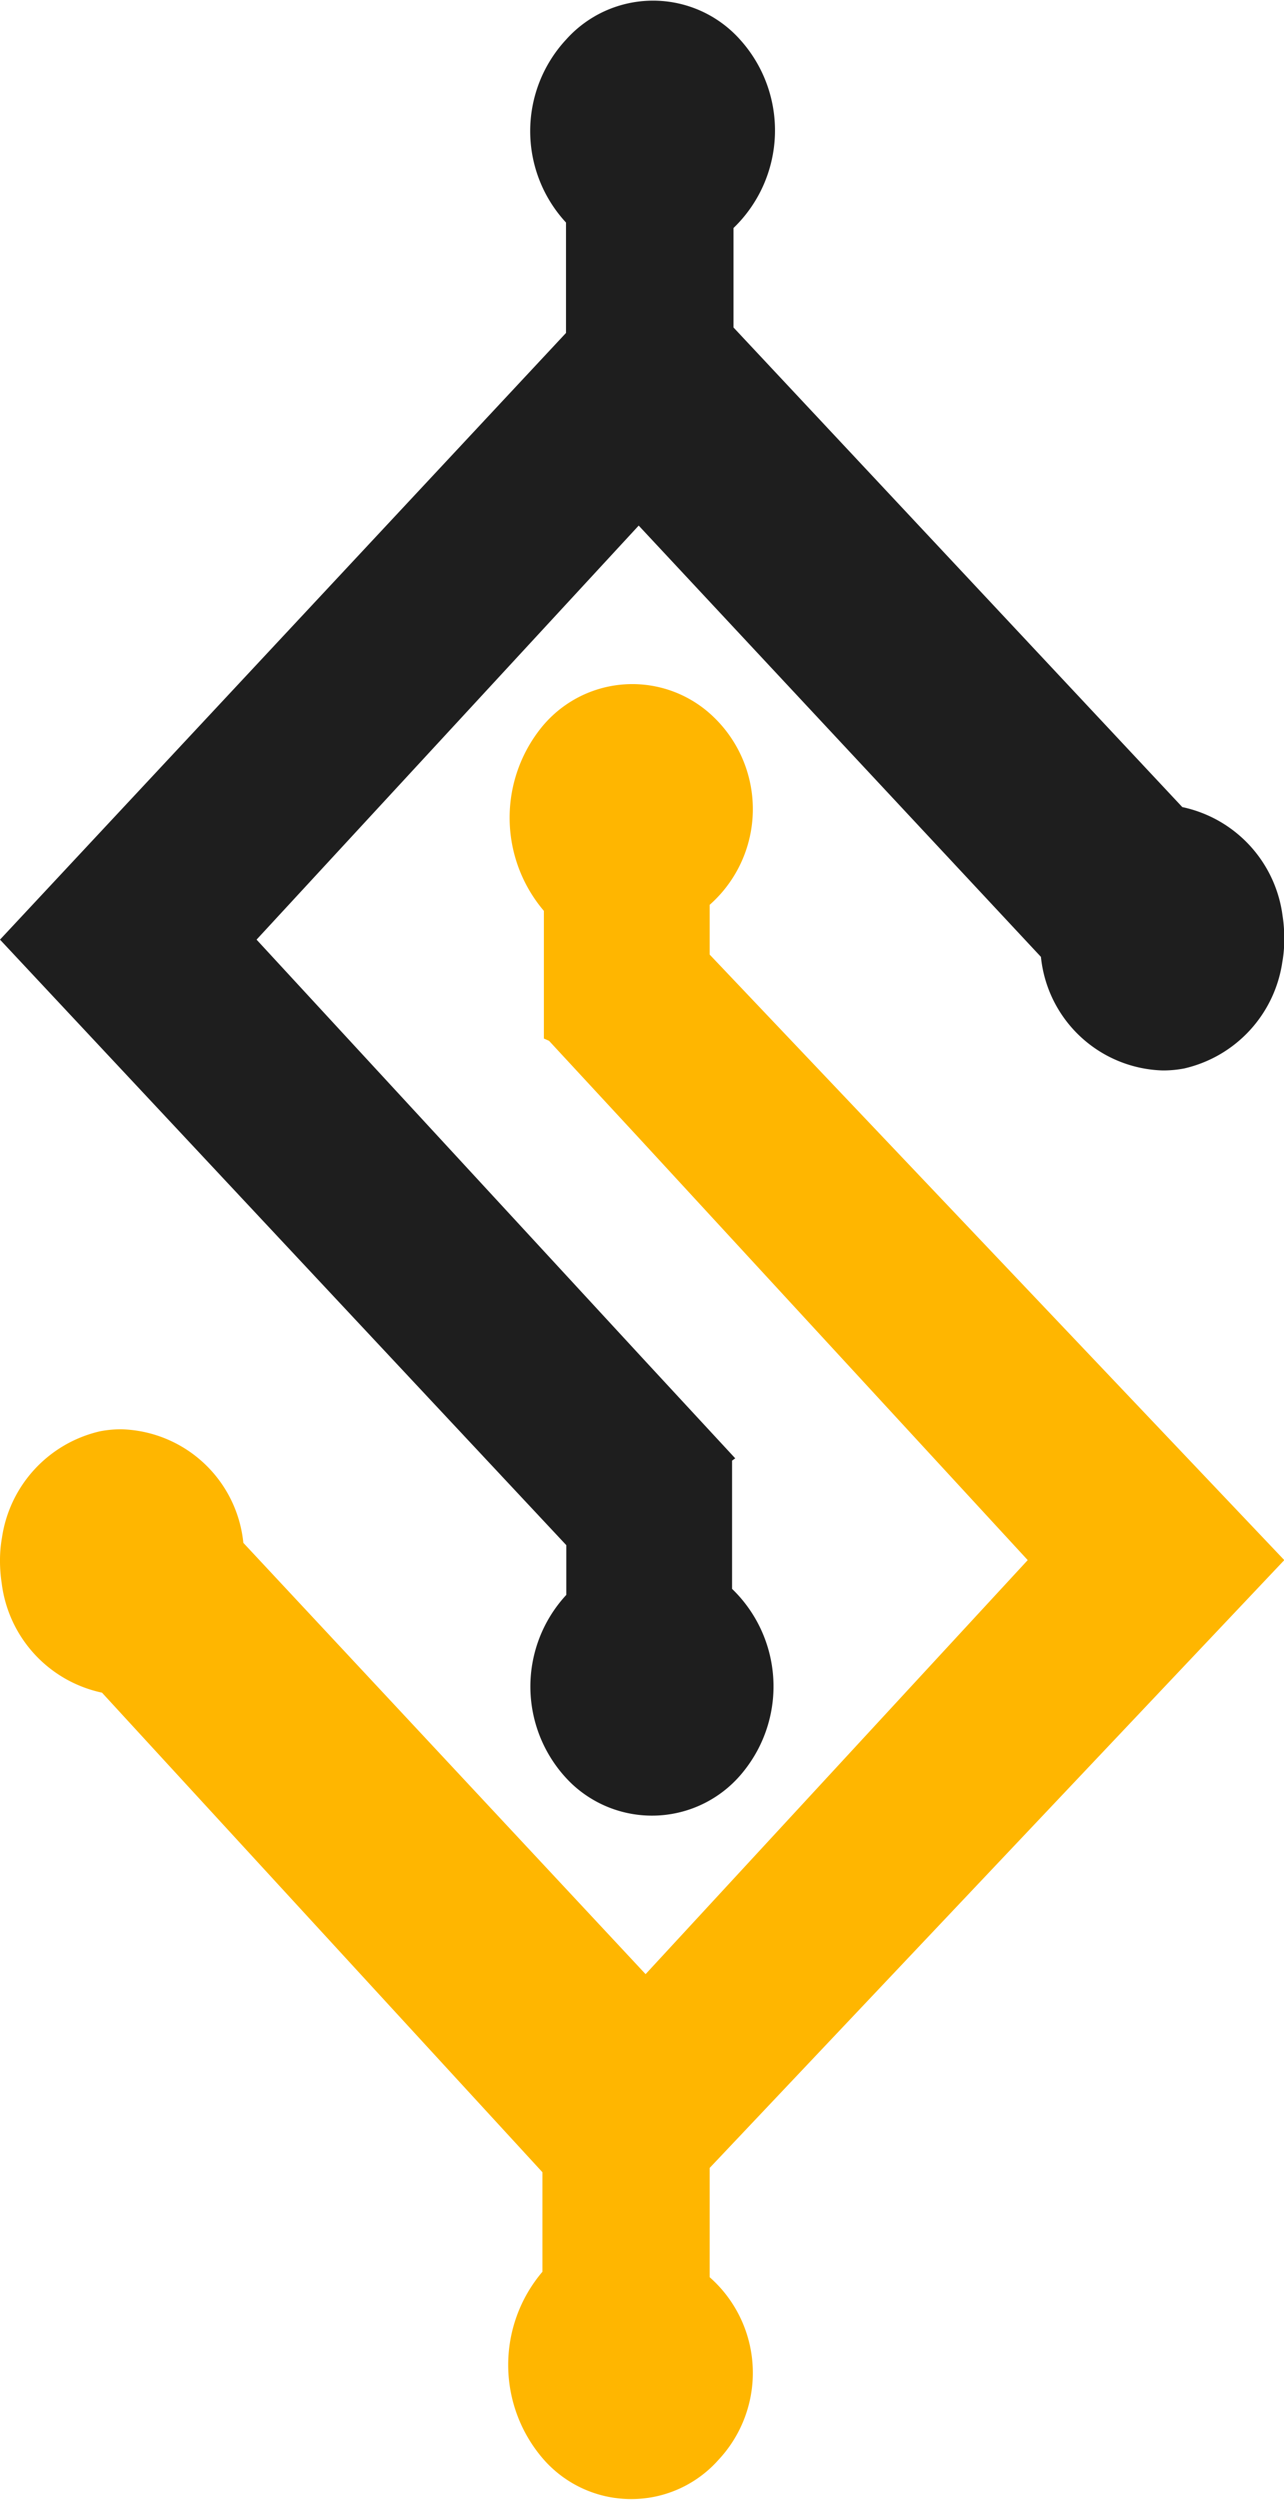 <svg id="Layer_1" data-name="Layer 1" xmlns="http://www.w3.org/2000/svg" viewBox="0 0 44.69 86.94"><defs><style>.cls-1{fill:#1e1e1e;}.cls-2{fill:#ffb600;}</style></defs><path class="cls-1" d="M72.29,38.38A4.45,4.45,0,0,0,68.8,34.6L53.18,17.92V14.46a4.71,4.71,0,0,0,.23-6.55,4.06,4.06,0,0,0-6.06,0,4.68,4.68,0,0,0,0,6.36v3.84L27.65,39.21,47.36,60.27V62a4.69,4.69,0,0,0,.16,6.54,4.07,4.07,0,0,0,6-.39,4.71,4.71,0,0,0-.39-6.36V57.33l.11-.08-3.12-3.37L36.58,39.21l13.3-14.4,14,15a4.39,4.39,0,0,0,4.23,3.95,3.84,3.84,0,0,0,.76-.07A4.46,4.46,0,0,0,72.28,40a4.54,4.54,0,0,0,.07-.82A5.12,5.12,0,0,0,72.29,38.38Z" transform="translate(-27.65 -6.53)"/><path class="cls-2" d="M72.35,60.79l-20-21.06V38a4.44,4.44,0,0,0,.13-6.54,4.07,4.07,0,0,0-6,.39,5,5,0,0,0,.1,6.36v4.44l.18.08,3.12,3.37L63.42,60.79l-13.3,14.4-14-15a4.39,4.39,0,0,0-4.23-3.95,3.84,3.84,0,0,0-.76.07A4.46,4.46,0,0,0,27.72,60a4.54,4.54,0,0,0-.07.82,5.12,5.12,0,0,0,.06.78A4.45,4.45,0,0,0,31.2,65.4L46.53,82.08v3.46a5,5,0,0,0,.06,6.55,4.06,4.06,0,0,0,6.06,0,4.43,4.43,0,0,0-.3-6.36V81.93l20-21.14" transform="translate(-27.65 -6.53)"/></svg>